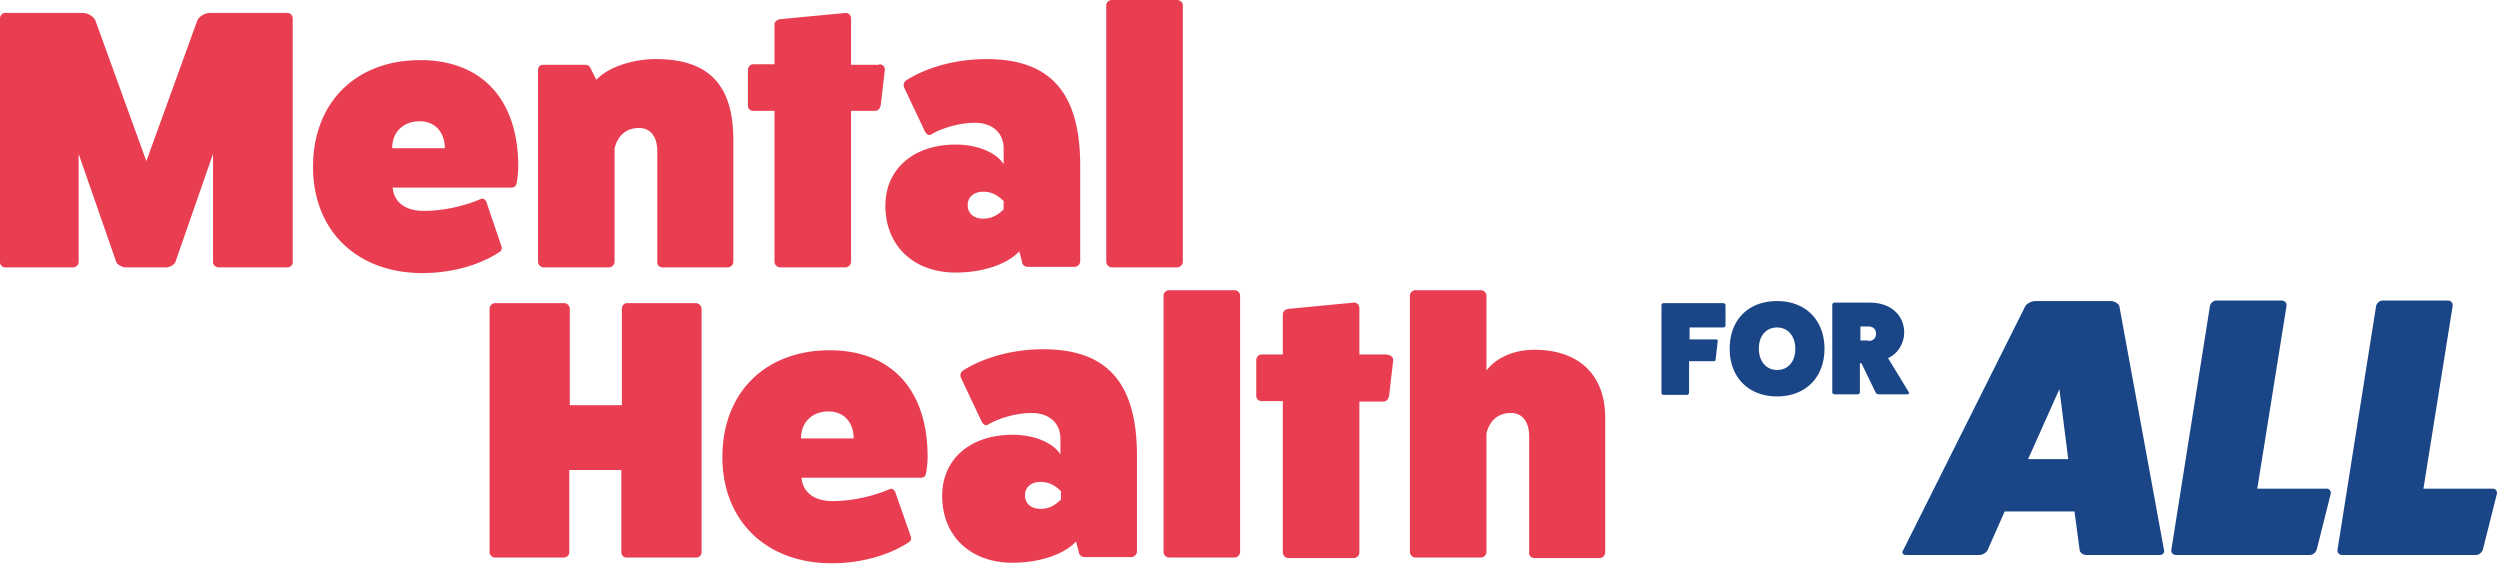 <svg width="270" height="61" fill="none" xmlns="http://www.w3.org/2000/svg"><path d="M75.15 32.739c.337 0 .619.28.619.615v26.303c0 .28-.225.56-.619.56h-7.481a.562.562 0 01-.563-.56v-8.898h-5.625v8.898c0 .28-.225.56-.619.56h-7.425c-.28 0-.562-.28-.562-.56V33.354c0-.336.281-.615.563-.615h7.48c.338 0 .62.28.62.615v10.41h5.624v-10.41c0-.336.225-.615.563-.615h7.425zM98.381 57.978c.056.28 0 .448-.281.616-2.137 1.399-5.175 2.238-8.269 2.238-7.087 0-11.812-4.589-11.812-11.472 0-6.94 4.612-11.529 11.587-11.529 6.638 0 10.575 4.253 10.575 11.473 0 .615-.056 1.175-.168 1.79-.057.336-.226.504-.62.504H86.57s0 2.519 3.375 2.519c2.025 0 4.331-.504 6.131-1.288.281-.112.506.056.619.336l1.687 4.813zm-6.187-10.633c0-1.735-1.069-2.91-2.7-2.91-1.8 0-2.981 1.175-2.981 2.91h5.68zM103.781 40.797c-.112-.28-.056-.56.225-.783 2.307-1.455 5.457-2.295 8.663-2.295 6.919 0 10.125 3.638 10.125 11.529v10.297a.623.623 0 01-.619.615h-5.062a.623.623 0 01-.619-.615l-.281-1.063c-1.294 1.399-3.938 2.294-6.863 2.294-4.612 0-7.65-2.966-7.594-7.331.057-3.917 3.094-6.492 7.594-6.492 2.306 0 4.388.84 5.175 2.127V47.4c0-1.734-1.237-2.797-3.094-2.797-1.575 0-3.487.503-4.781 1.287-.225.112-.45-.056-.619-.336l-2.25-4.757zm10.8 12.256c-.675-.671-1.35-1.007-2.193-1.007-1.013 0-1.688.56-1.688 1.455s.675 1.455 1.688 1.455c.843 0 1.518-.336 2.193-1.007v-.896zM133.313 31.34c.337 0 .618.28.618.56v27.7a.622.622 0 01-.618.617h-7.032a.622.622 0 01-.618-.616V31.899c0-.28.281-.56.618-.56h7.032zM149.85 38.335c.338 0 .619.224.619.56l-.45 3.861c-.056.336-.281.616-.619.616h-2.587v16.285a.623.623 0 01-.619.616h-7.031a.623.623 0 01-.619-.616V43.316h-2.306a.562.562 0 01-.563-.56v-3.861c0-.336.281-.616.563-.616h2.306v-4.365c0-.28.281-.504.619-.56l7.031-.671c.337-.056.619.28.619.56v5.036h3.037v.056zM159.919 31.34c.337 0 .619.28.619.615v8.059c1.068-1.4 2.981-2.239 5.175-2.239 4.781 0 7.65 2.687 7.65 7.331v14.55a.623.623 0 01-.619.617h-7.031c-.338 0-.619-.28-.563-.616V47.12c0-1.567-.731-2.518-1.969-2.518-2.306 0-2.643 2.238-2.643 2.238v12.76a.623.623 0 01-.619.616h-7.031a.623.623 0 01-.619-.616V31.955c0-.336.281-.616.619-.616h7.031zM31.05 1.4c.337 0 .563.279.563.615v26.302c0 .28-.226.56-.563.56h-7.425c-.337 0-.619-.28-.619-.56V16.621l-4.05 11.64c-.112.336-.619.616-1.012.616h-4.388c-.337 0-.9-.28-1.012-.615l-4.05-11.64v11.695c0 .28-.281.56-.619.56H.562a.562.562 0 01-.562-.56V2.015c0-.336.225-.616.563-.616h8.38c.507 0 1.126.336 1.35.784l5.513 15.222L21.32 2.183c.225-.448.844-.784 1.35-.784h8.381zM54.169 26.639c.056.28 0 .447-.282.615-2.137 1.4-5.175 2.239-8.268 2.239-7.088 0-11.813-4.59-11.813-11.473 0-6.94 4.613-11.528 11.588-11.528 6.637 0 10.575 4.253 10.575 11.472a9.65 9.65 0 01-.17 1.791c-.055.336-.224.504-.618.504H42.412s0 2.518 3.375 2.518c2.025 0 4.332-.504 6.132-1.287.28-.112.506.056.618.336l1.632 4.813zm-6.132-10.633c0-1.735-1.068-2.91-2.7-2.91-1.8 0-2.98 1.175-2.98 2.91h5.68zM64.406 8.618C65.7 7.22 68.4 6.38 70.82 6.38c5.456 0 8.381 2.518 8.381 8.73v13.152a.623.623 0 01-.619.615H71.55c-.338 0-.619-.28-.563-.615v-11.92c0-1.568-.73-2.52-1.968-2.52-2.307 0-2.644 2.24-2.644 2.24v12.2a.623.623 0 01-.619.615h-7.031a.623.623 0 01-.619-.615V7.555c0-.336.225-.56.563-.56h4.5c.281 0 .506.112.619.392l.618 1.231zM94.95 6.94c.337 0 .619.223.619.56l-.45 3.86c-.057.336-.282.616-.62.616h-2.587v16.285a.623.623 0 01-.618.616h-7.032a.623.623 0 01-.618-.615V11.976h-2.307a.562.562 0 01-.562-.56v-3.86c0-.337.281-.617.562-.617h2.307V2.63c0-.28.28-.503.618-.56l7.032-.67c.337-.057.618.279.618.559v5.036h3.038V6.94zM97.65 9.458c-.113-.28-.056-.56.225-.784 2.306-1.455 5.456-2.294 8.663-2.294 6.918 0 10.125 3.637 10.125 11.528v10.297a.623.623 0 01-.619.616h-5.063a.622.622 0 01-.618-.616l-.282-1.063c-1.293 1.4-3.937 2.295-6.862 2.295-4.613 0-7.65-2.966-7.594-7.332.056-3.917 3.094-6.491 7.594-6.491 2.306 0 4.387.84 5.175 2.126v-1.678c0-1.735-1.238-2.799-3.094-2.799-1.575 0-3.487.504-4.781 1.287-.225.112-.45-.056-.619-.335l-2.25-4.757zm10.744 12.256c-.675-.672-1.35-1.008-2.194-1.008-1.012 0-1.687.56-1.687 1.456 0 .895.675 1.454 1.687 1.454.844 0 1.519-.335 2.194-1.007v-.895zM127.125 0c.338 0 .619.28.619.56V28.26a.623.623 0 01-.619.616h-7.031a.623.623 0 01-.619-.615V.56c0-.28.281-.56.619-.56h7.031z" fill="#E93E51"/><path d="M233.719 59.433c.056.224-.113.504-.45.504h-7.932c-.337 0-.675-.224-.731-.504l-.562-4.197h-7.538l-1.856 4.197a1.083 1.083 0 01-.9.504h-7.931c-.338 0-.45-.28-.282-.504l13.219-26.415c.169-.224.619-.503 1.069-.503h8.156c.394 0 .788.28.9.503l4.838 26.415zm-11.307-17.404l-3.375 7.554h4.332l-.957-7.554zM251.269 52.773c.281 0 .506.224.45.56l-1.519 6.044c-.113.28-.394.56-.731.56h-14.457c-.337 0-.562-.28-.506-.56l4.163-26.303c.056-.335.393-.615.675-.615h7.087c.338 0 .563.28.506.615l-3.15 19.7h7.482zM269.213 52.773c.281 0 .506.224.45.56l-1.519 6.044c-.113.28-.394.56-.731.56h-14.457c-.337 0-.562-.28-.506-.56l4.163-26.303c.056-.335.393-.615.675-.615h7.087c.338 0 .563.28.506.615l-3.15 19.7h7.482zM186.131 32.739c.113 0 .225.111.225.223v2.183c0 .112-.112.224-.225.224h-3.656v1.287h2.869c.112 0 .225.112.169.168l-.225 2.015c0 .111-.113.167-.225.167h-2.644v3.414c0 .112-.113.224-.225.224h-2.531c-.113 0-.225-.112-.225-.224v-9.458c0-.112.112-.224.225-.224h6.468zM191.925 42.812c-3.094 0-5.119-2.07-5.119-5.149 0-3.134 2.025-5.148 5.119-5.148s5.119 2.07 5.119 5.148-2.025 5.149-5.119 5.149zm0-7.443c-1.181 0-1.969.895-1.969 2.294 0 1.343.788 2.295 1.969 2.295s1.969-.896 1.969-2.295c0-1.343-.788-2.294-1.969-2.294zM206.156 42.364c.056.112-.056.224-.169.224h-3.093a.38.38 0 01-.338-.224l-1.519-3.134h-.168v3.134c0 .112-.113.224-.225.224h-2.532c-.112 0-.225-.112-.225-.224v-9.458c0-.111.113-.223.225-.223h3.825c2.194 0 3.713 1.287 3.713 3.245 0 1.12-.675 2.295-1.744 2.743l2.25 3.693zm-4.387-5.54c.506 0 .843-.28.843-.784 0-.503-.337-.783-.843-.783h-.844v1.51h.844v.057z" fill="#1A4586"/></svg>
